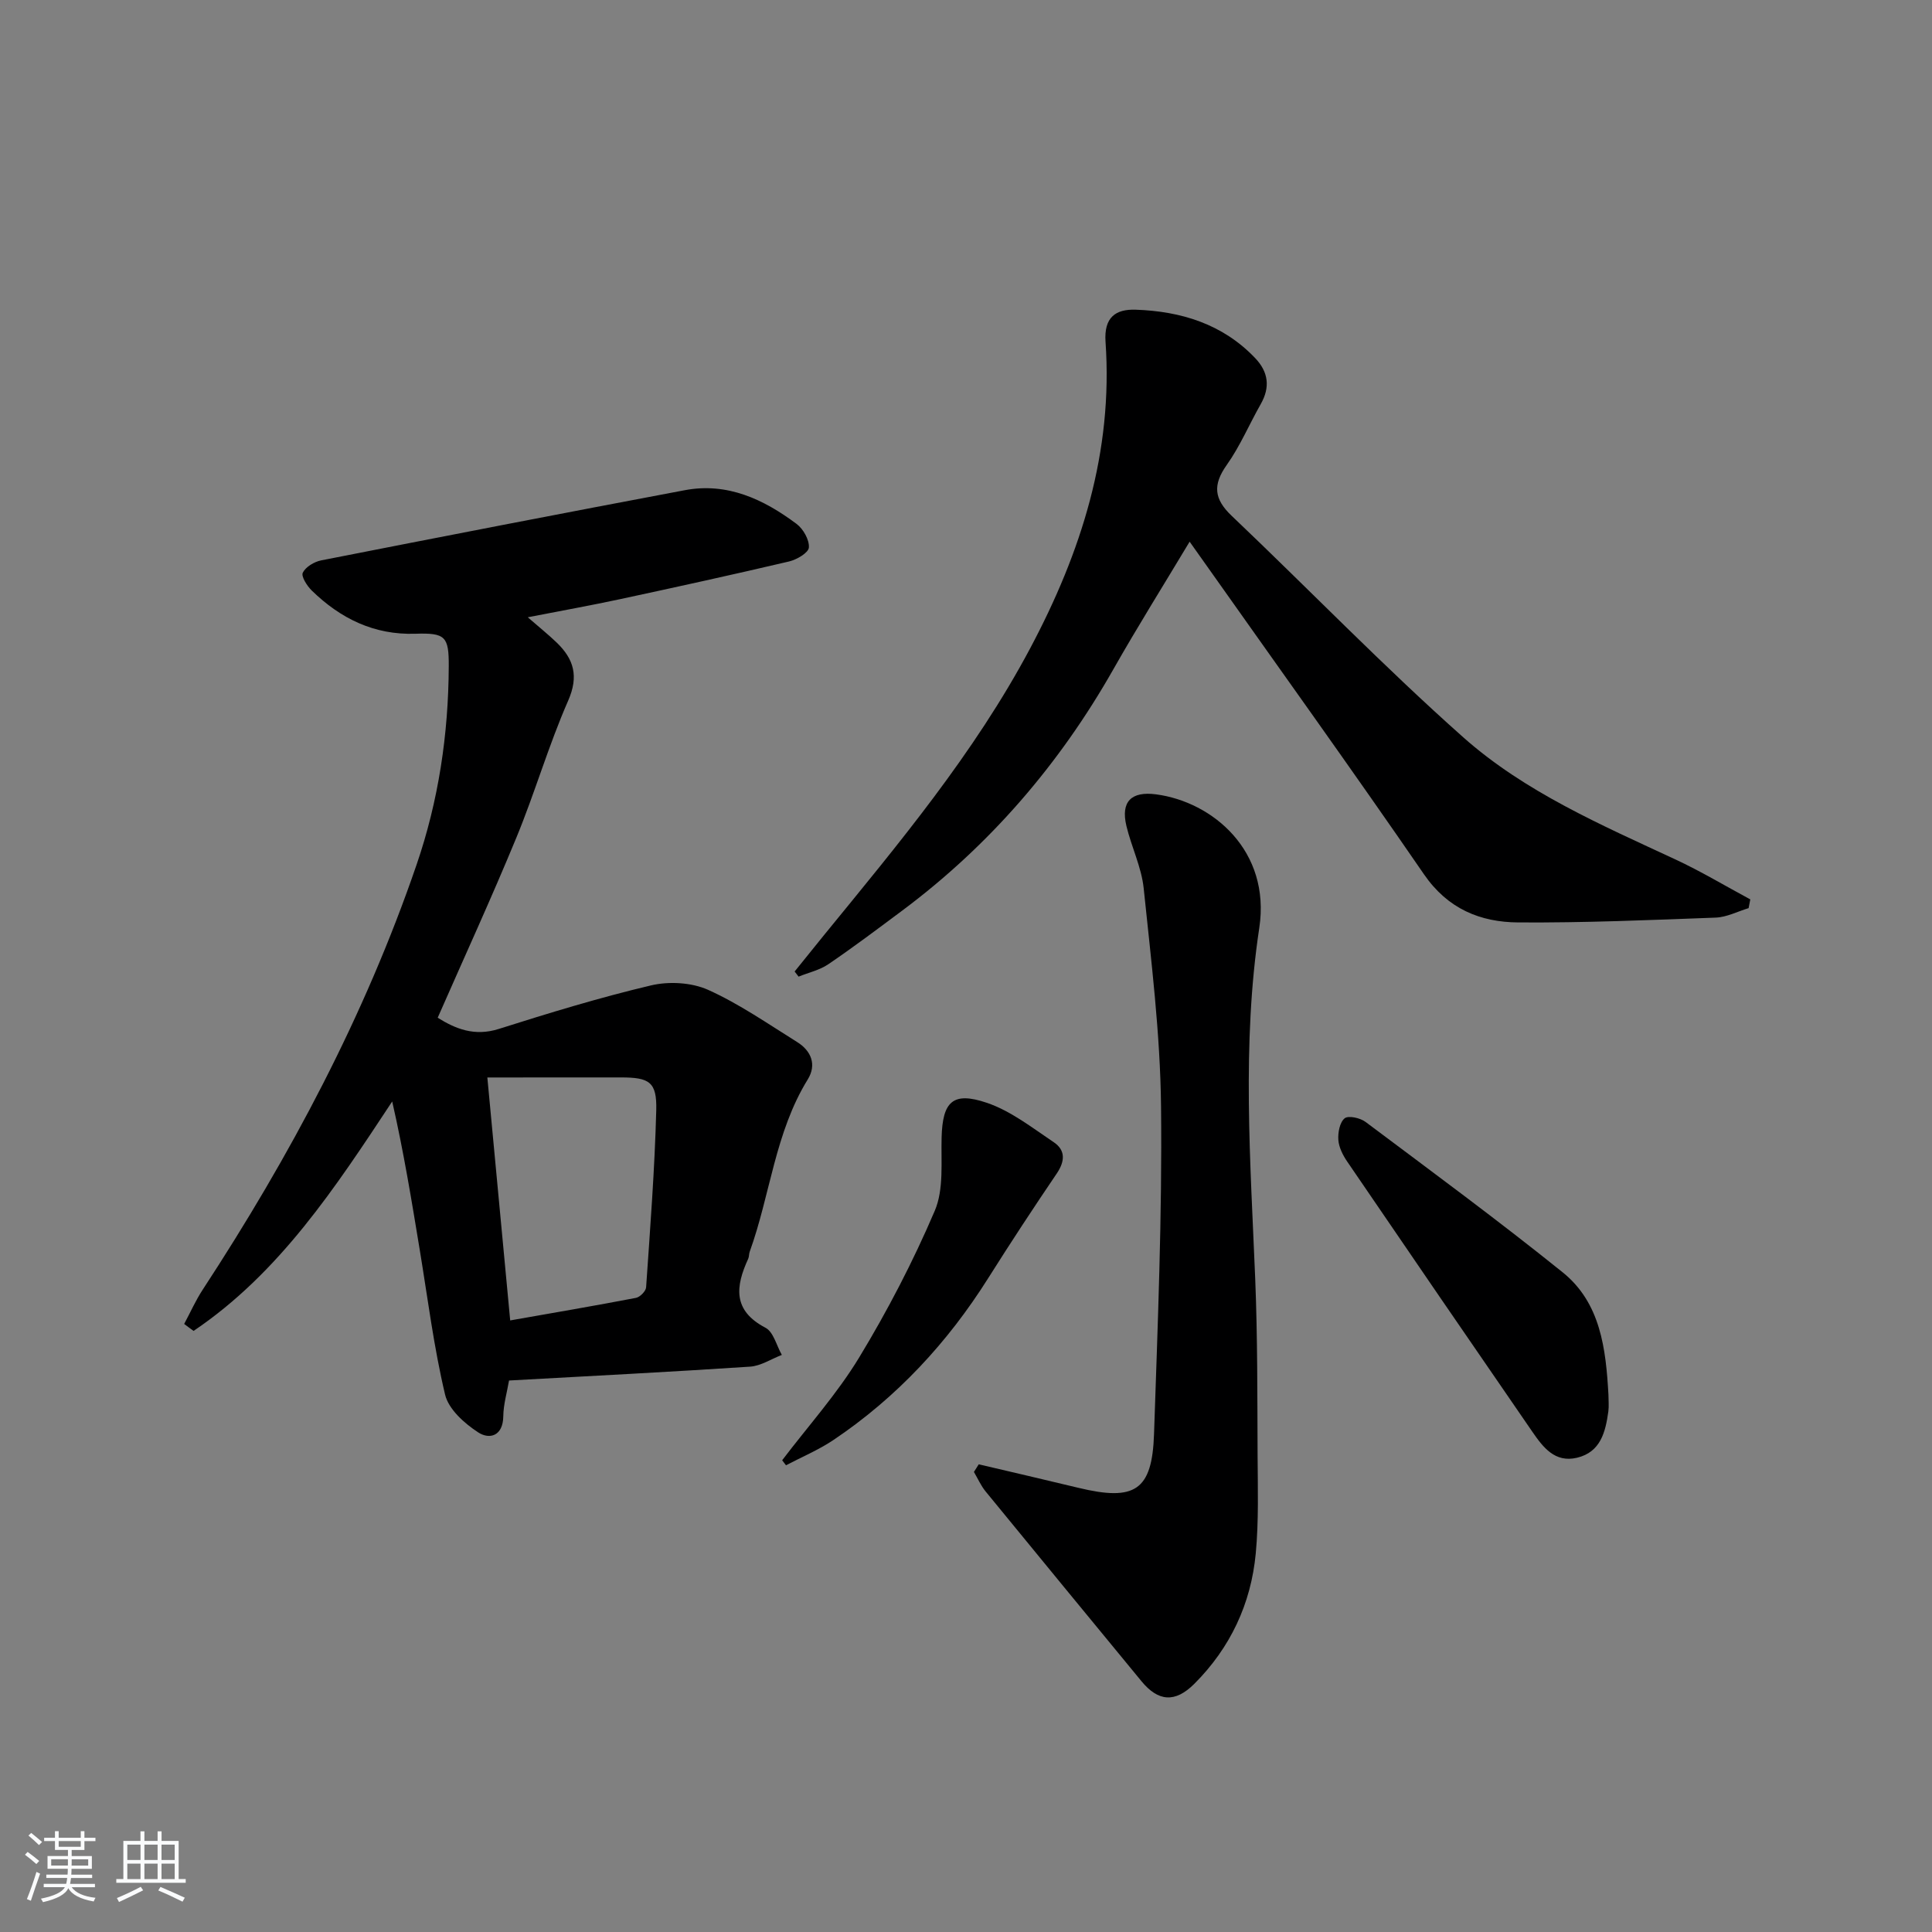 <svg enable-background="new 0 0 400 400" viewBox="0 0 400 400" xmlns="http://www.w3.org/2000/svg"><rect x="0" y="0" width="400" height="400" fill="#808080" stroke="none"/><path d="m5.17 384 .55-.58c.85.61 1.65 1.24 2.4 1.87l-.59.64c-.83-.73-1.62-1.38-2.36-1.93m1.22 9.53-.82-.34c.71-1.76 1.37-3.64 1.98-5.63.24.13.5.25.76.36-.6 1.67-1.24 3.54-1.92 5.61m-.5-13.5.57-.54c.56.44 1.31 1.06 2.26 1.87l-.65.64c-.67-.66-1.4-1.32-2.18-1.97m3.25.46h2.24v-1.36h.77v1.36h4.57v-1.36h.76v1.36h2.28v.69h-2.28v1.84h-2.64v1.26h4.18v2.64h-4.21c0 .45-.02.86-.05 1.21h4.32v.69h-4.38c-.04.34-.1.75-.19 1.22h5.15v.69h-4.82c.87 1.19 2.51 1.92 4.93 2.19-.17.31-.3.57-.37.76-2.77-.49-4.52-1.41-5.26-2.76-.56 1.26-2.3 2.23-5.24 2.9-.12-.24-.26-.48-.43-.72 2.73-.55 4.38-1.34 4.96-2.38h-4.38v-.69h4.65c.1-.38.17-.79.21-1.22h-4.32v-.69h4.4c.03-.34.05-.75.05-1.21h-4.2v-2.64h4.23v-1.26h-2.69v-1.84h-2.24zm1.46 4.46v1.29h3.45c.01-.4.02-.57.01-.53v-.32-.45h-3.46zm1.55-2.59h4.57v-1.19h-4.57zm6.11 2.59h-3.42v.77c-.01.19-.01.37-.02.53h3.44z" fill="#fafbfc"/><path d="m32.63 379.16h.82v1.98h3.54v7.89h1.46v.78h-14.37v-.78h1.46v-7.89h3.54v-1.98h.82v1.98h2.73zm-3.49 11.48.5.73c-1.61.82-3.28 1.63-5 2.42-.13-.27-.28-.55-.44-.82 1.75-.73 3.4-1.5 4.94-2.33m-2.78-5.55h2.73v-3.18h-2.73zm0 3.95h2.73v-3.2h-2.73zm3.54-3.95h2.73v-3.18h-2.73zm0 3.95h2.73v-3.2h-2.73zm7.89 4.68c-1.84-.92-3.51-1.7-5.02-2.32l.45-.73c1.89.8 3.57 1.55 5.04 2.23zm-1.62-11.81h-2.73v3.18h2.73zm-2.73 7.13h2.73v-3.2h-2.73z" fill="#fafbfc"/><g fill="#000001"><path d="m38.13 274.11c1.28-2.38 2.38-4.88 3.86-7.13 18.08-27.64 33.51-56.61 44.25-87.93 4.57-13.31 6.61-27.07 6.67-41.13.03-6.14-.7-6.92-6.9-6.71-8.57.28-15.51-3.15-21.46-8.94-.98-.96-2.24-2.93-1.86-3.7.59-1.2 2.37-2.27 3.81-2.55 25.08-4.93 50.16-9.8 75.28-14.53 8.8-1.66 16.32 1.88 23.14 6.98 1.38 1.03 2.66 3.29 2.55 4.88-.07 1.09-2.52 2.53-4.12 2.9-11.63 2.73-23.29 5.29-34.97 7.8-5.96 1.28-11.97 2.36-19.11 3.75 2.44 2.13 4.29 3.6 5.99 5.24 3.55 3.43 4.6 6.95 2.37 12.03-4.06 9.26-6.88 19.05-10.74 28.4-5.13 12.44-10.75 24.67-16.27 37.24 3.67 2.29 7.6 3.92 12.65 2.32 10.41-3.3 20.88-6.5 31.5-9.01 3.71-.88 8.39-.62 11.82.91 6.47 2.91 12.4 7.04 18.46 10.82 2.91 1.82 4.07 4.68 2.19 7.73-6.78 10.98-7.76 23.87-12.02 35.67-.17.46-.11 1.02-.31 1.46-2.63 5.72-3.26 10.71 3.58 14.29 1.65.86 2.28 3.69 3.38 5.62-2.19.84-4.34 2.28-6.57 2.43-16.57 1.1-33.15 1.94-49.91 2.87-.43 2.51-1.16 4.95-1.19 7.4-.05 4.1-2.84 4.88-5.21 3.33-2.84-1.85-6.12-4.78-6.84-7.81-2.33-9.8-3.58-19.85-5.22-29.81-1.69-10.24-3.35-20.48-5.73-30.88-11.79 17.86-23.33 35.49-41.12 47.5-.65-.46-1.3-.95-1.95-1.44zm62.77-51.03c1.65 17.59 3.17 33.7 4.73 50.3 8.8-1.55 17.44-3.02 26.04-4.67.84-.16 2.05-1.39 2.1-2.19.84-12.21 1.78-24.43 2.1-36.66.15-5.86-1.42-6.79-7.31-6.79-8.93.01-17.87.01-27.66.01z"/><path d="m246.3 112.15c-5.42 9.04-10.79 17.61-15.78 26.4-11.16 19.67-25.58 36.43-43.71 49.97-5.06 3.77-10.1 7.57-15.31 11.11-1.8 1.23-4.1 1.73-6.16 2.57-.27-.35-.55-.71-.82-1.06 2.01-2.49 4.01-4.99 6.03-7.47 15.46-18.94 31.14-37.65 42.74-59.45 10.61-19.95 17.18-40.67 15.6-63.43-.36-5.11 2.1-6.81 6.23-6.67 9.39.32 18.01 2.95 24.74 10.01 2.75 2.88 3.16 6.02 1.16 9.54-2.38 4.18-4.27 8.7-7.04 12.6-2.93 4.13-2.63 7.05 1.02 10.52 16.03 15.24 31.42 31.18 47.94 45.85 12.75 11.32 28.53 18.13 43.92 25.29 5.31 2.47 10.35 5.5 15.52 8.28-.12.6-.23 1.21-.35 1.81-2.26.68-4.51 1.87-6.79 1.96-13.62.51-27.26 1.09-40.89 1-7.86-.05-14.6-2.8-19.52-9.95-14.98-21.79-30.42-43.26-45.68-64.86-.85-1.21-1.7-2.39-2.85-4.02z"/><path d="m202.64 303.17c6.87 1.62 13.75 3.2 20.6 4.86 11.74 2.84 15.3.58 15.69-11.13.76-22.61 1.7-45.24 1.45-67.86-.16-15.05-2.04-30.11-3.59-45.11-.45-4.38-2.54-8.58-3.58-12.93-1.2-5.05 1.02-7.21 6.13-6.54 11.75 1.55 23.79 11.73 21.38 27.65-3.64 24.04-1.83 48.42-.84 72.68.49 12.15.43 24.32.49 36.48.04 6.79.25 13.62-.38 20.36-.98 10.41-5.27 19.54-12.71 26.98-3.99 3.99-7.48 3.69-10.95-.53-10.76-13.09-21.54-26.16-32.26-39.28-.99-1.21-1.63-2.69-2.43-4.05.34-.52.67-1.05 1-1.58z"/><path d="m333.01 288.74c0 1.17.13 2.35-.02 3.49-.59 4.24-1.59 8.41-6.49 9.58-4.57 1.09-7.03-2.17-9.23-5.36-12.82-18.61-25.59-37.25-38.32-55.92-.91-1.33-1.75-2.97-1.86-4.52-.11-1.52.29-3.66 1.31-4.48.77-.62 3.22-.08 4.32.75 13.69 10.26 27.48 20.41 40.8 31.13 7.89 6.34 8.96 15.9 9.49 25.33z"/><path d="m161.94 302.33c5.36-7.06 11.36-13.73 15.93-21.26 5.9-9.73 11.19-19.92 15.66-30.38 1.91-4.47 1.28-10.1 1.42-15.21.2-7.35 2.28-9.56 9.35-7.16 4.98 1.68 9.4 5.17 13.86 8.16 2.47 1.65 2.35 3.94.63 6.48-4.84 7.14-9.58 14.35-14.18 21.65-8.42 13.37-18.95 24.72-32.08 33.54-3.06 2.05-6.52 3.5-9.8 5.22-.27-.36-.53-.7-.79-1.04z"/></g></svg>